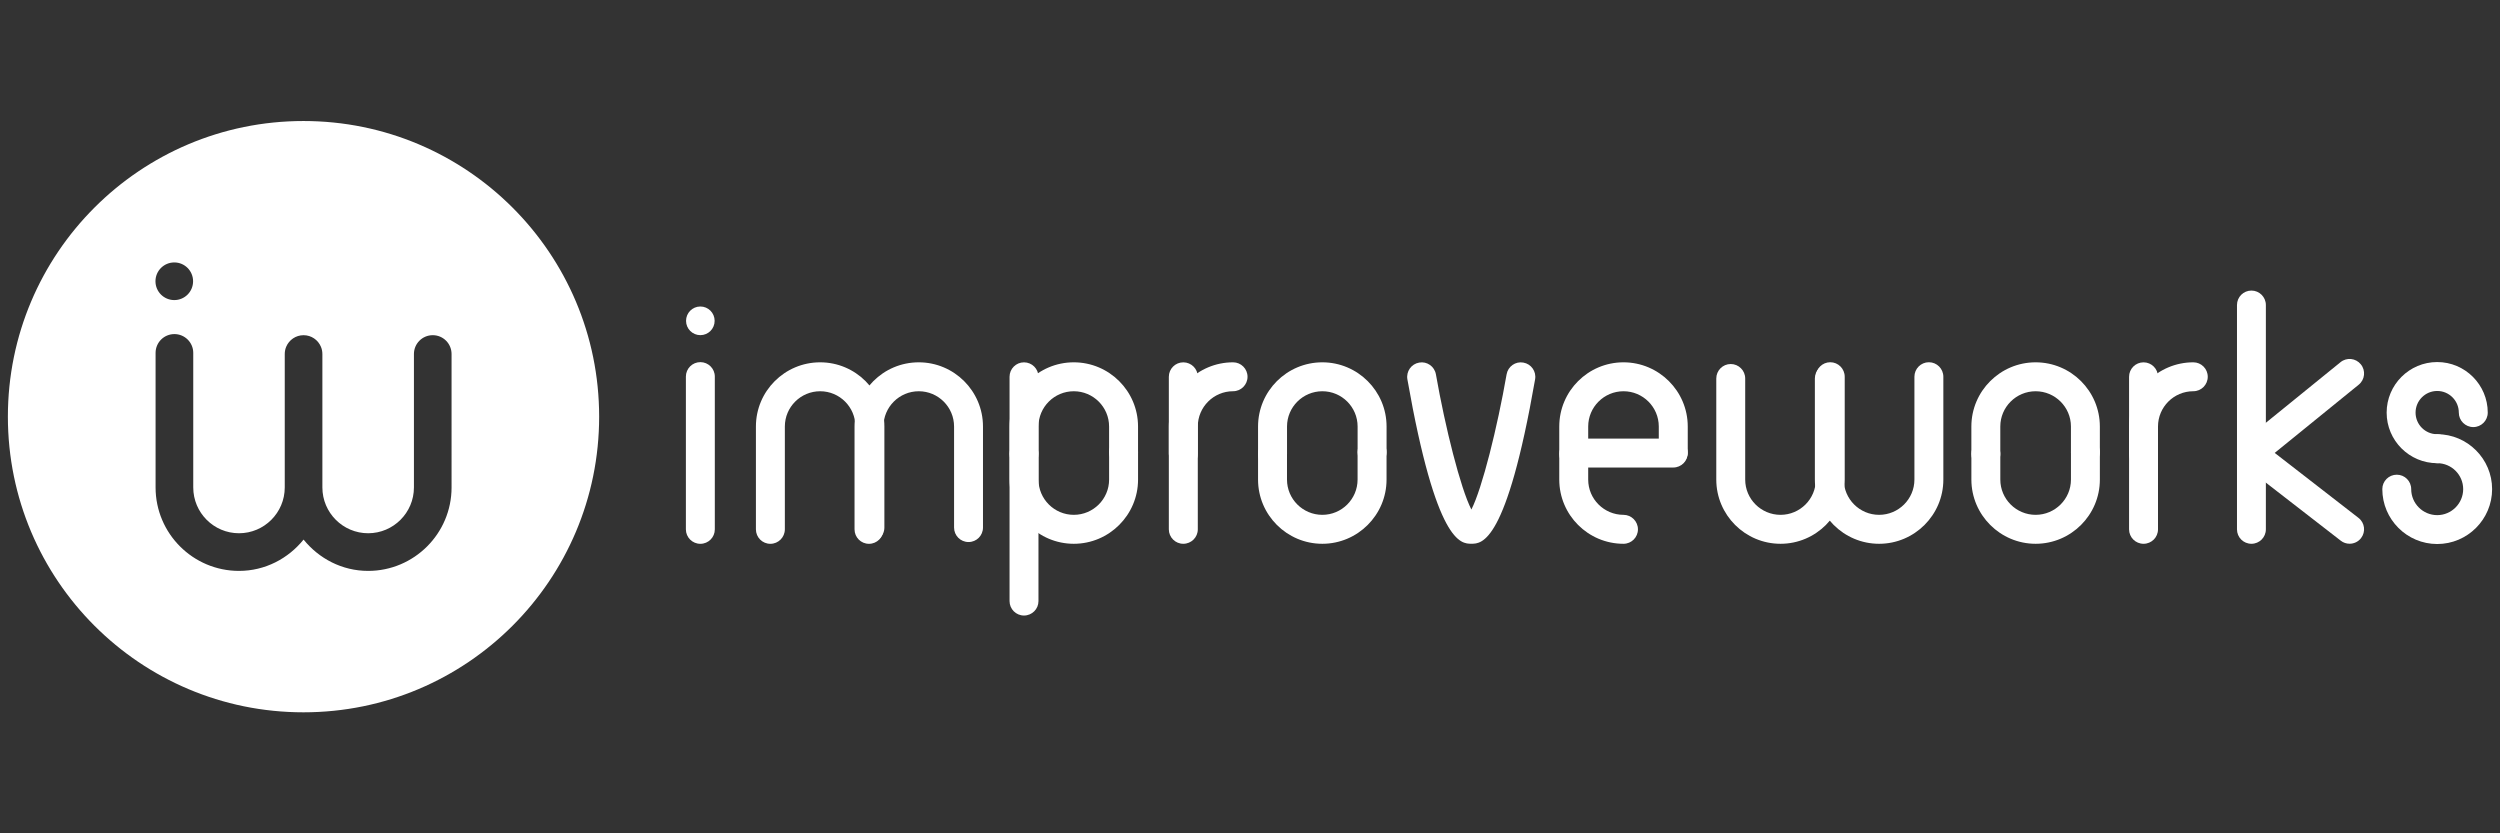 <?xml version="1.0" encoding="utf-8"?>
<!-- Generator: Adobe Illustrator 16.0.0, SVG Export Plug-In . SVG Version: 6.00 Build 0)  -->
<!DOCTYPE svg PUBLIC "-//W3C//DTD SVG 1.1//EN" "http://www.w3.org/Graphics/SVG/1.1/DTD/svg11.dtd">
<svg version="1.1" id="Capa_1" xmlns="http://www.w3.org/2000/svg" xmlns:xlink="http://www.w3.org/1999/xlink" x="0px" y="0px"
	 width="150px" height="50px" viewBox="0 0 150 50" enable-background="new 0 0 150 50" xml:space="preserve">
<rect x="0" y="0" width="150" height="50" fill="#333333" stroke="none"/>
<g>
	<path fill="#FFFFFF" d="M18.209,7.261C8.413,7.261,0.473,15.202,0.473,25s7.94,17.739,17.736,17.739
		c9.799,0,17.74-7.941,17.74-17.739S28.008,7.261,18.209,7.261z M10.458,15.746c0.623,0,1.127,0.505,1.127,1.13
		s-0.504,1.129-1.127,1.129c-0.624,0-1.13-0.504-1.13-1.129S9.834,15.746,10.458,15.746z M27.094,29.247
		c0,2.762-2.246,5.007-5.004,5.007c-1.57,0-2.957-0.742-3.876-1.879c-0.918,1.137-2.305,1.879-3.874,1.879
		c-2.76,0-5.005-2.245-5.005-5.007v-8.075c0-0.623,0.505-1.127,1.129-1.127c0.622,0,1.131,0.504,1.131,1.127v8.075
		c0,1.514,1.231,2.748,2.745,2.748s2.745-1.234,2.745-2.748v-8.006c0-0.156,0.031-0.305,0.088-0.439
		c0.172-0.406,0.573-0.69,1.04-0.69h0.001l0,0c0.468,0,0.869,0.284,1.04,0.69c0.058,0.135,0.089,0.283,0.089,0.439v8.006
		c0,1.514,1.232,2.748,2.747,2.748c1.514,0,2.746-1.234,2.746-2.748v-8.006c0-0.625,0.505-1.13,1.13-1.13
		c0.624,0,1.128,0.505,1.128,1.13V29.247z"/>
	<g>
		<g>
			<path fill="#FFFFFF" d="M61.439,36.932c-0.478,0-0.866-0.389-0.866-0.865v-13.46c0-0.479,0.389-0.867,0.866-0.867
				c0.481,0,0.869,0.389,0.869,0.867v13.46C62.309,36.543,61.921,36.932,61.439,36.932z"/>
			<path fill="#FFFFFF" d="M42.021,32.629c-0.479,0-0.868-0.389-0.868-0.866v-9.168c0-0.479,0.39-0.867,0.868-0.867
				c0.48,0,0.868,0.389,0.868,0.867v9.168C42.89,32.24,42.502,32.629,42.021,32.629z"/>
			<path fill="#FFFFFF" d="M135.086,32.627c-0.481,0-0.867-0.387-0.867-0.866V18.302c0-0.479,0.386-0.868,0.867-0.868
				c0.478,0,0.866,0.389,0.866,0.868v13.459C135.952,32.24,135.563,32.627,135.086,32.627z"/>
			<path fill="#FFFFFF" d="M88.283,32.624c-0.63,0-2.106,0-3.84-9.864c-0.081-0.473,0.233-0.924,0.708-1.005
				c0.47-0.086,0.919,0.231,1.003,0.701c0.56,3.192,1.479,6.854,2.129,8.115c0.646-1.262,1.558-4.923,2.113-8.11
				c0.083-0.475,0.532-0.792,1.005-0.706c0.472,0.081,0.787,0.53,0.706,1.002C90.388,32.624,88.91,32.624,88.283,32.624z"/>
			<path fill="#FFFFFF" d="M140.977,32.624c-0.188,0-0.375-0.06-0.529-0.181l-5.894-4.568c-0.21-0.162-0.333-0.412-0.335-0.676
				c-0.003-0.265,0.113-0.517,0.319-0.686l5.893-4.782c0.37-0.303,0.917-0.245,1.218,0.128c0.305,0.37,0.247,0.919-0.123,1.22
				l-5.043,4.095l5.024,3.897c0.382,0.294,0.449,0.838,0.155,1.217C141.49,32.509,141.233,32.624,140.977,32.624z"/>
			<path fill="#FFFFFF" d="M41.163,19.251c0-0.478,0.386-0.861,0.858-0.861c0.475,0,0.857,0.384,0.857,0.861
				c0,0.474-0.383,0.858-0.857,0.858C41.549,20.109,41.163,19.725,41.163,19.251"/>
			<path fill="#FFFFFF" d="M46.223,32.629c-0.482,0-0.868-0.389-0.868-0.868V25.59c0-2.124,1.727-3.851,3.855-3.851
				c2.122,0,3.853,1.727,3.853,3.851v6.062c0,0.483-0.392,0.87-0.868,0.87c-0.479,0-0.87-0.387-0.87-0.87V25.59
				c0-1.166-0.948-2.115-2.114-2.115c-1.172,0-2.12,0.949-2.12,2.115v6.171C47.09,32.24,46.7,32.629,46.223,32.629z"/>
			<path fill="#FFFFFF" d="M52.139,32.629c-0.481,0-0.867-0.389-0.867-0.868V25.59c0-2.124,1.726-3.851,3.854-3.851
				c2.124,0,3.853,1.727,3.853,3.851v6.062c0,0.483-0.387,0.87-0.866,0.87c-0.482,0-0.869-0.387-0.869-0.87V25.59
				c0-1.166-0.95-2.115-2.117-2.115c-1.17,0-2.119,0.949-2.119,2.115v6.171C53.007,32.24,52.618,32.629,52.139,32.629z"/>
			<path fill="#FFFFFF" d="M112.746,32.627c-2.125,0-3.854-1.729-3.854-3.852v-6.066c0-0.479,0.389-0.868,0.87-0.868
				c0.477,0,0.865,0.389,0.865,0.868v6.066c0,1.166,0.951,2.115,2.118,2.115c1.169,0,2.12-0.949,2.12-2.115v-6.169
				c0-0.483,0.389-0.872,0.868-0.872c0.479,0,0.868,0.389,0.868,0.872v6.169C116.603,30.897,114.871,32.627,112.746,32.627z"/>
			<path fill="#FFFFFF" d="M106.832,32.627c-2.125,0-3.855-1.729-3.855-3.852v-6.066c0-0.479,0.389-0.868,0.867-0.868
				c0.478,0,0.868,0.389,0.868,0.868v6.066c0,1.166,0.951,2.115,2.12,2.115s2.118-0.949,2.118-2.115v-6.169
				c0-0.483,0.389-0.872,0.865-0.872c0.479,0,0.868,0.389,0.868,0.872v6.169C110.684,30.897,108.955,32.627,106.832,32.627z"/>
			<path fill="#FFFFFF" d="M61.439,28.104c-0.478,0-0.866-0.391-0.866-0.867V25.59c0-2.124,1.729-3.851,3.854-3.851
				s3.855,1.727,3.855,3.851v1.54c0,0.479-0.391,0.867-0.869,0.867c-0.479,0-0.868-0.389-0.868-0.867v-1.54
				c0-1.166-0.951-2.115-2.118-2.115c-1.169,0-2.119,0.949-2.119,2.115v1.646C62.309,27.713,61.921,28.104,61.439,28.104z"/>
			<path fill="#FFFFFF" d="M64.428,32.627c-2.125,0-3.854-1.729-3.854-3.852v-1.539c0-0.479,0.389-0.868,0.866-0.868
				c0.481,0,0.869,0.389,0.869,0.868v1.539c0,1.166,0.95,2.115,2.119,2.115c1.167,0,2.118-0.949,2.118-2.115V27.13
				c0-0.479,0.389-0.866,0.868-0.866c0.479,0,0.869,0.387,0.869,0.866v1.646C68.283,30.897,66.552,32.627,64.428,32.627z"/>
			<path fill="#FFFFFF" d="M76.352,28.104c-0.479,0-0.869-0.391-0.869-0.867V25.59c0-2.124,1.73-3.851,3.857-3.851
				c2.122,0,3.854,1.727,3.854,3.851v1.54c0,0.479-0.389,0.867-0.868,0.867c-0.481,0-0.87-0.389-0.87-0.867v-1.54
				c0-1.166-0.948-2.115-2.115-2.115c-1.169,0-2.12,0.949-2.12,2.115v1.646C77.22,27.713,76.831,28.104,76.352,28.104z"/>
			<path fill="#FFFFFF" d="M79.34,32.627c-2.127,0-3.857-1.729-3.857-3.852v-1.539c0-0.479,0.39-0.868,0.869-0.868
				s0.868,0.389,0.868,0.868v1.539c0,1.166,0.951,2.115,2.12,2.115c1.167,0,2.115-0.949,2.115-2.115V27.13
				c0-0.479,0.389-0.866,0.87-0.866c0.479,0,0.868,0.387,0.868,0.866v1.646C83.193,30.897,81.462,32.627,79.34,32.627z"/>
			<path fill="#FFFFFF" d="M119.152,28.104c-0.481,0-0.87-0.391-0.87-0.867V25.59c0-2.124,1.733-3.851,3.854-3.851
				c2.127,0,3.855,1.727,3.855,3.851v1.54c0,0.479-0.389,0.867-0.868,0.867c-0.479,0-0.867-0.389-0.867-0.867v-1.54
				c0-1.166-0.952-2.115-2.12-2.115c-1.167,0-2.118,0.949-2.118,2.115v1.646C120.019,27.713,119.63,28.104,119.152,28.104z"/>
			<path fill="#FFFFFF" d="M122.137,32.627c-2.121,0-3.854-1.729-3.854-3.852v-1.539c0-0.479,0.389-0.868,0.87-0.868
				c0.478,0,0.866,0.389,0.866,0.868v1.539c0,1.166,0.951,2.115,2.118,2.115c1.168,0,2.12-0.949,2.12-2.115V27.13
				c0-0.479,0.389-0.866,0.867-0.866c0.479,0,0.868,0.387,0.868,0.866v1.646C125.992,30.897,124.264,32.627,122.137,32.627z"/>
			<path fill="#FFFFFF" d="M94.424,28.104c-0.479,0-0.868-0.391-0.868-0.867V25.59c0-2.124,1.729-3.851,3.854-3.851
				c2.124,0,3.855,1.727,3.855,3.851v1.54c0,0.479-0.391,0.867-0.868,0.867c-0.481,0-0.87-0.389-0.87-0.867v-1.54
				c0-1.166-0.949-2.115-2.117-2.115c-1.167,0-2.118,0.949-2.118,2.115v1.646C95.292,27.713,94.903,28.104,94.424,28.104z"/>
			<path fill="#FFFFFF" d="M97.41,32.627c-2.125,0-3.854-1.729-3.854-3.852v-1.539c0-0.479,0.389-0.868,0.868-0.868
				s0.868,0.389,0.868,0.868v1.539c0,1.166,0.951,2.115,2.118,2.115c0.479,0,0.867,0.392,0.867,0.87
				C98.277,32.24,97.889,32.627,97.41,32.627z"/>
			<path fill="#FFFFFF" d="M70.997,32.627c-0.478,0-0.867-0.387-0.867-0.866v-9.154c0-0.479,0.39-0.867,0.867-0.867
				c0.481,0,0.871,0.389,0.871,0.867v9.154C71.868,32.24,71.479,32.627,70.997,32.627z"/>
			<path fill="#FFFFFF" d="M70.997,28.104c-0.478,0-0.867-0.391-0.867-0.867V25.59c0-2.124,1.73-3.851,3.856-3.851
				c0.477,0,0.866,0.389,0.866,0.867c0,0.478-0.39,0.868-0.866,0.868c-1.169,0-2.118,0.949-2.118,2.115v1.646
				C71.868,27.713,71.479,28.104,70.997,28.104z"/>
			<path fill="#FFFFFF" d="M128.612,32.627c-0.479,0-0.868-0.387-0.868-0.866v-9.154c0-0.479,0.389-0.867,0.868-0.867
				c0.481,0,0.868,0.389,0.868,0.867v9.154C129.48,32.24,129.094,32.627,128.612,32.627z"/>
			<path fill="#FFFFFF" d="M128.612,28.104c-0.479,0-0.868-0.391-0.868-0.867V25.59c0-2.124,1.729-3.851,3.856-3.851
				c0.479,0,0.865,0.389,0.865,0.867c0,0.478-0.386,0.868-0.865,0.868c-1.171,0-2.12,0.949-2.12,2.115v1.646
				C129.48,27.713,129.094,28.104,128.612,28.104z"/>
			<path fill="#FFFFFF" d="M100.397,28.051h-5.251c-0.481,0-0.871-0.389-0.871-0.868s0.39-0.868,0.871-0.868h5.251
				c0.478,0,0.868,0.389,0.868,0.868S100.875,28.051,100.397,28.051z"/>
		</g>
		<path fill="#FFFFFF" d="M146.233,32.641c-1.817,0-3.294-1.479-3.294-3.294c0-0.479,0.389-0.865,0.868-0.865
			s0.865,0.386,0.865,0.865c0,0.858,0.699,1.561,1.561,1.561c0.856,0,1.558-0.702,1.558-1.561s-0.701-1.556-1.558-1.556
			c-0.479,0-0.87-0.389-0.87-0.867c0-0.479,0.391-0.871,0.87-0.871c1.814,0,3.294,1.481,3.294,3.294
			C149.527,31.161,148.048,32.641,146.233,32.641z"/>
		<path fill="#FFFFFF" d="M146.233,27.791c-1.674,0-3.034-1.36-3.034-3.034c0-1.673,1.36-3.034,3.034-3.034
			c1.671,0,3.032,1.361,3.032,3.034c0,0.479-0.389,0.868-0.866,0.868c-0.481,0-0.87-0.389-0.87-0.868
			c0-0.715-0.581-1.299-1.296-1.299c-0.718,0-1.299,0.584-1.299,1.299s0.581,1.296,1.299,1.296c0.479,0,0.868,0.392,0.868,0.871
			C147.102,27.402,146.712,27.791,146.233,27.791z"/>
	</g>
</g>
</svg>
